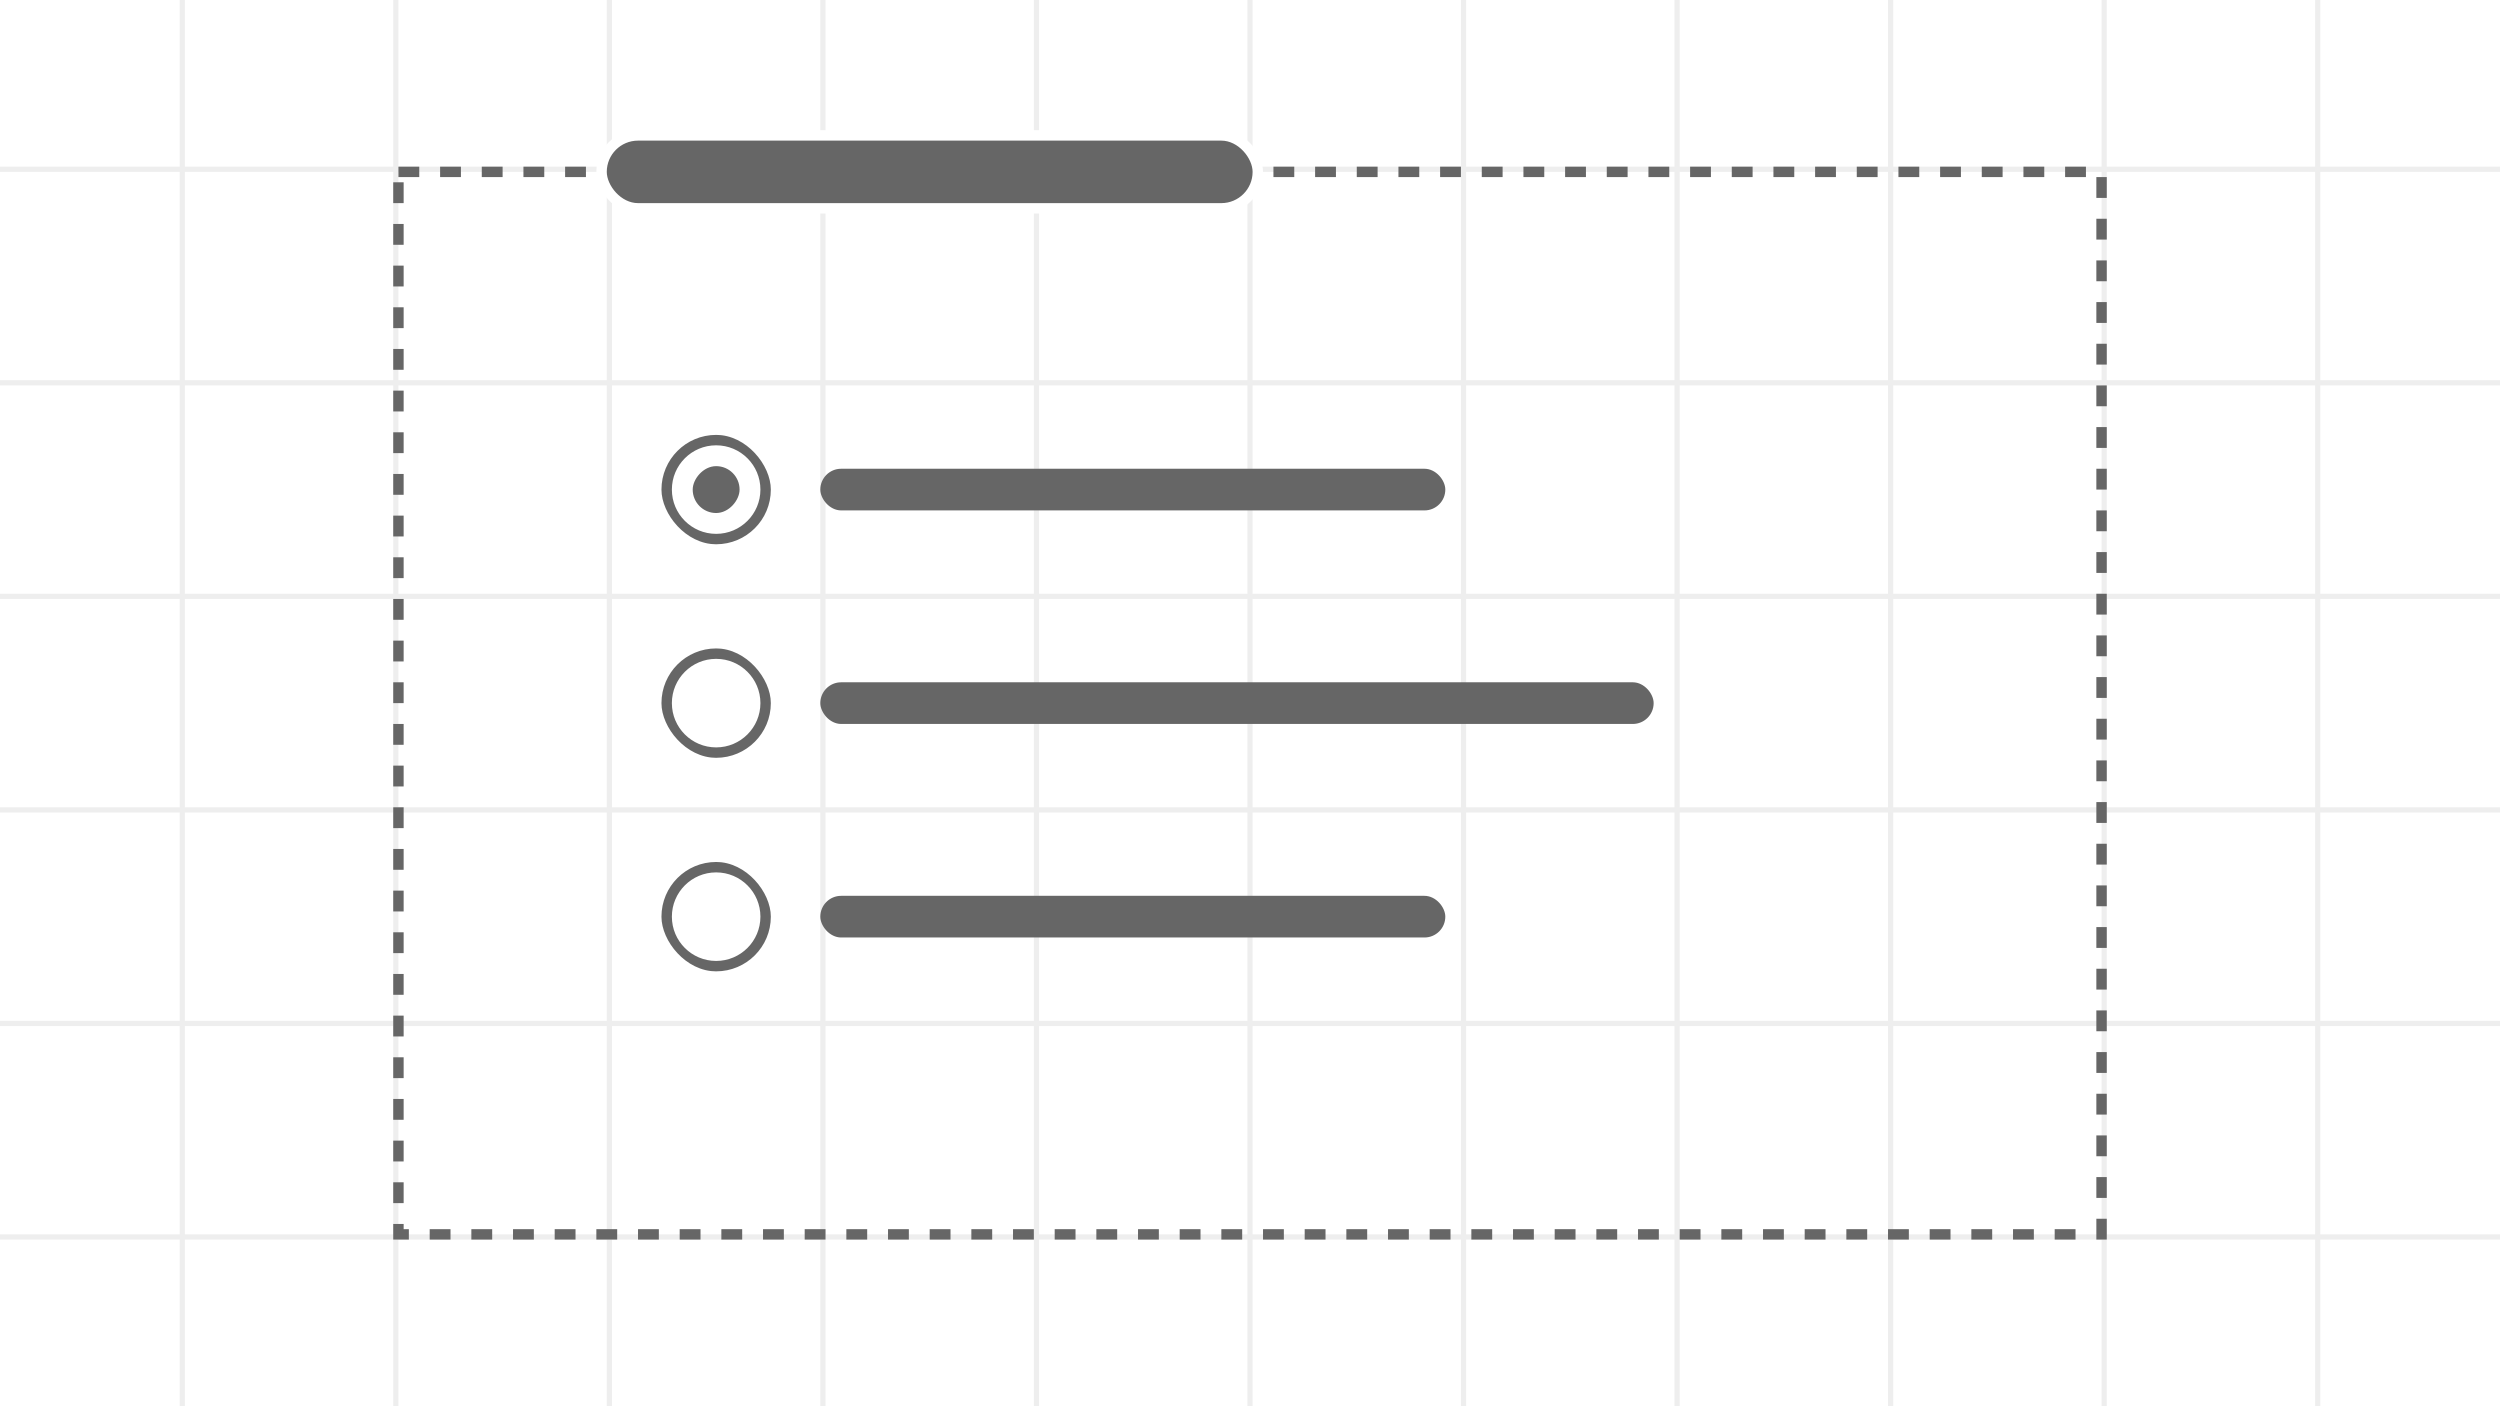 <svg width="960" height="540" viewBox="0 0 960 540" fill="none" xmlns="http://www.w3.org/2000/svg">
<rect x="0" y="0" width="960" height="540" fill="#333333" stroke="none"/>
<symbol id="component-illustration">
<g clip-path="url(#clip0_637_2145)">
<rect width="960" height="540" fill="white"/>
<g clip-path="url(#clip1_637_2145)">
<rect width="2" height="540" transform="translate(69)" fill="#eee"/>
<rect width="2" height="540" transform="translate(151)" fill="#eee"/>
<rect width="2" height="540" transform="translate(233)" fill="#eee"/>
<rect width="2" height="540" transform="translate(315)" fill="#eee"/>
<rect width="2" height="540" transform="translate(397)" fill="#eee"/>
<rect width="2" height="540" transform="translate(479)" fill="#eee"/>
<rect width="2" height="540" transform="translate(561)" fill="#eee"/>
<rect width="2" height="540" transform="translate(643)" fill="#eee"/>
<rect width="2" height="540" transform="translate(725)" fill="#eee"/>
<rect width="2" height="540" transform="translate(807)" fill="#eee"/>
<rect width="2" height="540" transform="translate(889)" fill="#eee"/>
<rect width="960" height="2" transform="translate(0 64)" fill="#eee"/>
<rect width="960" height="2" transform="translate(0 146)" fill="#eee"/>
<rect width="960" height="2" transform="translate(0 228)" fill="#eee"/>
<rect width="960" height="2" transform="translate(0 310)" fill="#eee"/>
<rect width="960" height="2" transform="translate(0 392)" fill="#eee"/>
<rect width="960" height="2" transform="translate(0 474)" fill="#eee"/>
</g>
<rect x="153" y="66" width="654" height="408" stroke="#666" stroke-width="4" stroke-dasharray="8 8"/>
<g clip-path="url(#clip2_637_2145)">
<circle cx="275" cy="270" r="19" stroke="#666" stroke-width="4"/>
</g>
<g clip-path="url(#clip3_637_2145)">
<circle cx="275" cy="188" r="19" stroke="#666" stroke-width="4"/>
</g>
<g clip-path="url(#clip4_637_2145)">
<circle cx="275" cy="352" r="19" stroke="#666" stroke-width="4"/>
</g>
<rect x="315" y="262" width="320" height="16" rx="8" fill="#666"/>
<rect x="315" y="180" width="240" height="16" rx="8" fill="#666"/>
<rect x="315" y="344" width="240" height="16" rx="8" fill="#666"/>
<g clip-path="url(#clip5_637_2145)">
<circle cx="9" cy="9" r="9" transform="matrix(-1 0 0 1 284 179)" fill="#666"/>
</g>
<rect x="231" y="52" width="252" height="28" rx="14" fill="#666"/>
<rect x="231" y="52" width="252" height="28" rx="14" stroke="white" stroke-width="4"/>
</g>
<defs>
<clipPath id="clip0_637_2145">
<rect width="960" height="540" fill="white"/>
</clipPath>
<clipPath id="clip1_637_2145">
<rect width="960" height="540" fill="white"/>
</clipPath>
<clipPath id="clip2_637_2145">
<rect x="254" y="249" width="42" height="42" rx="21" fill="white"/>
</clipPath>
<clipPath id="clip3_637_2145">
<rect x="254" y="167" width="42" height="42" rx="21" fill="white"/>
</clipPath>
<clipPath id="clip4_637_2145">
<rect x="254" y="331" width="42" height="42" rx="21" fill="white"/>
</clipPath>
<clipPath id="clip5_637_2145">
<rect width="18" height="18" rx="9" transform="matrix(-1 0 0 1 284 179)" fill="white"/>
</clipPath>
</defs>
</symbol>
<use href="#component-illustration"/>
</svg>
